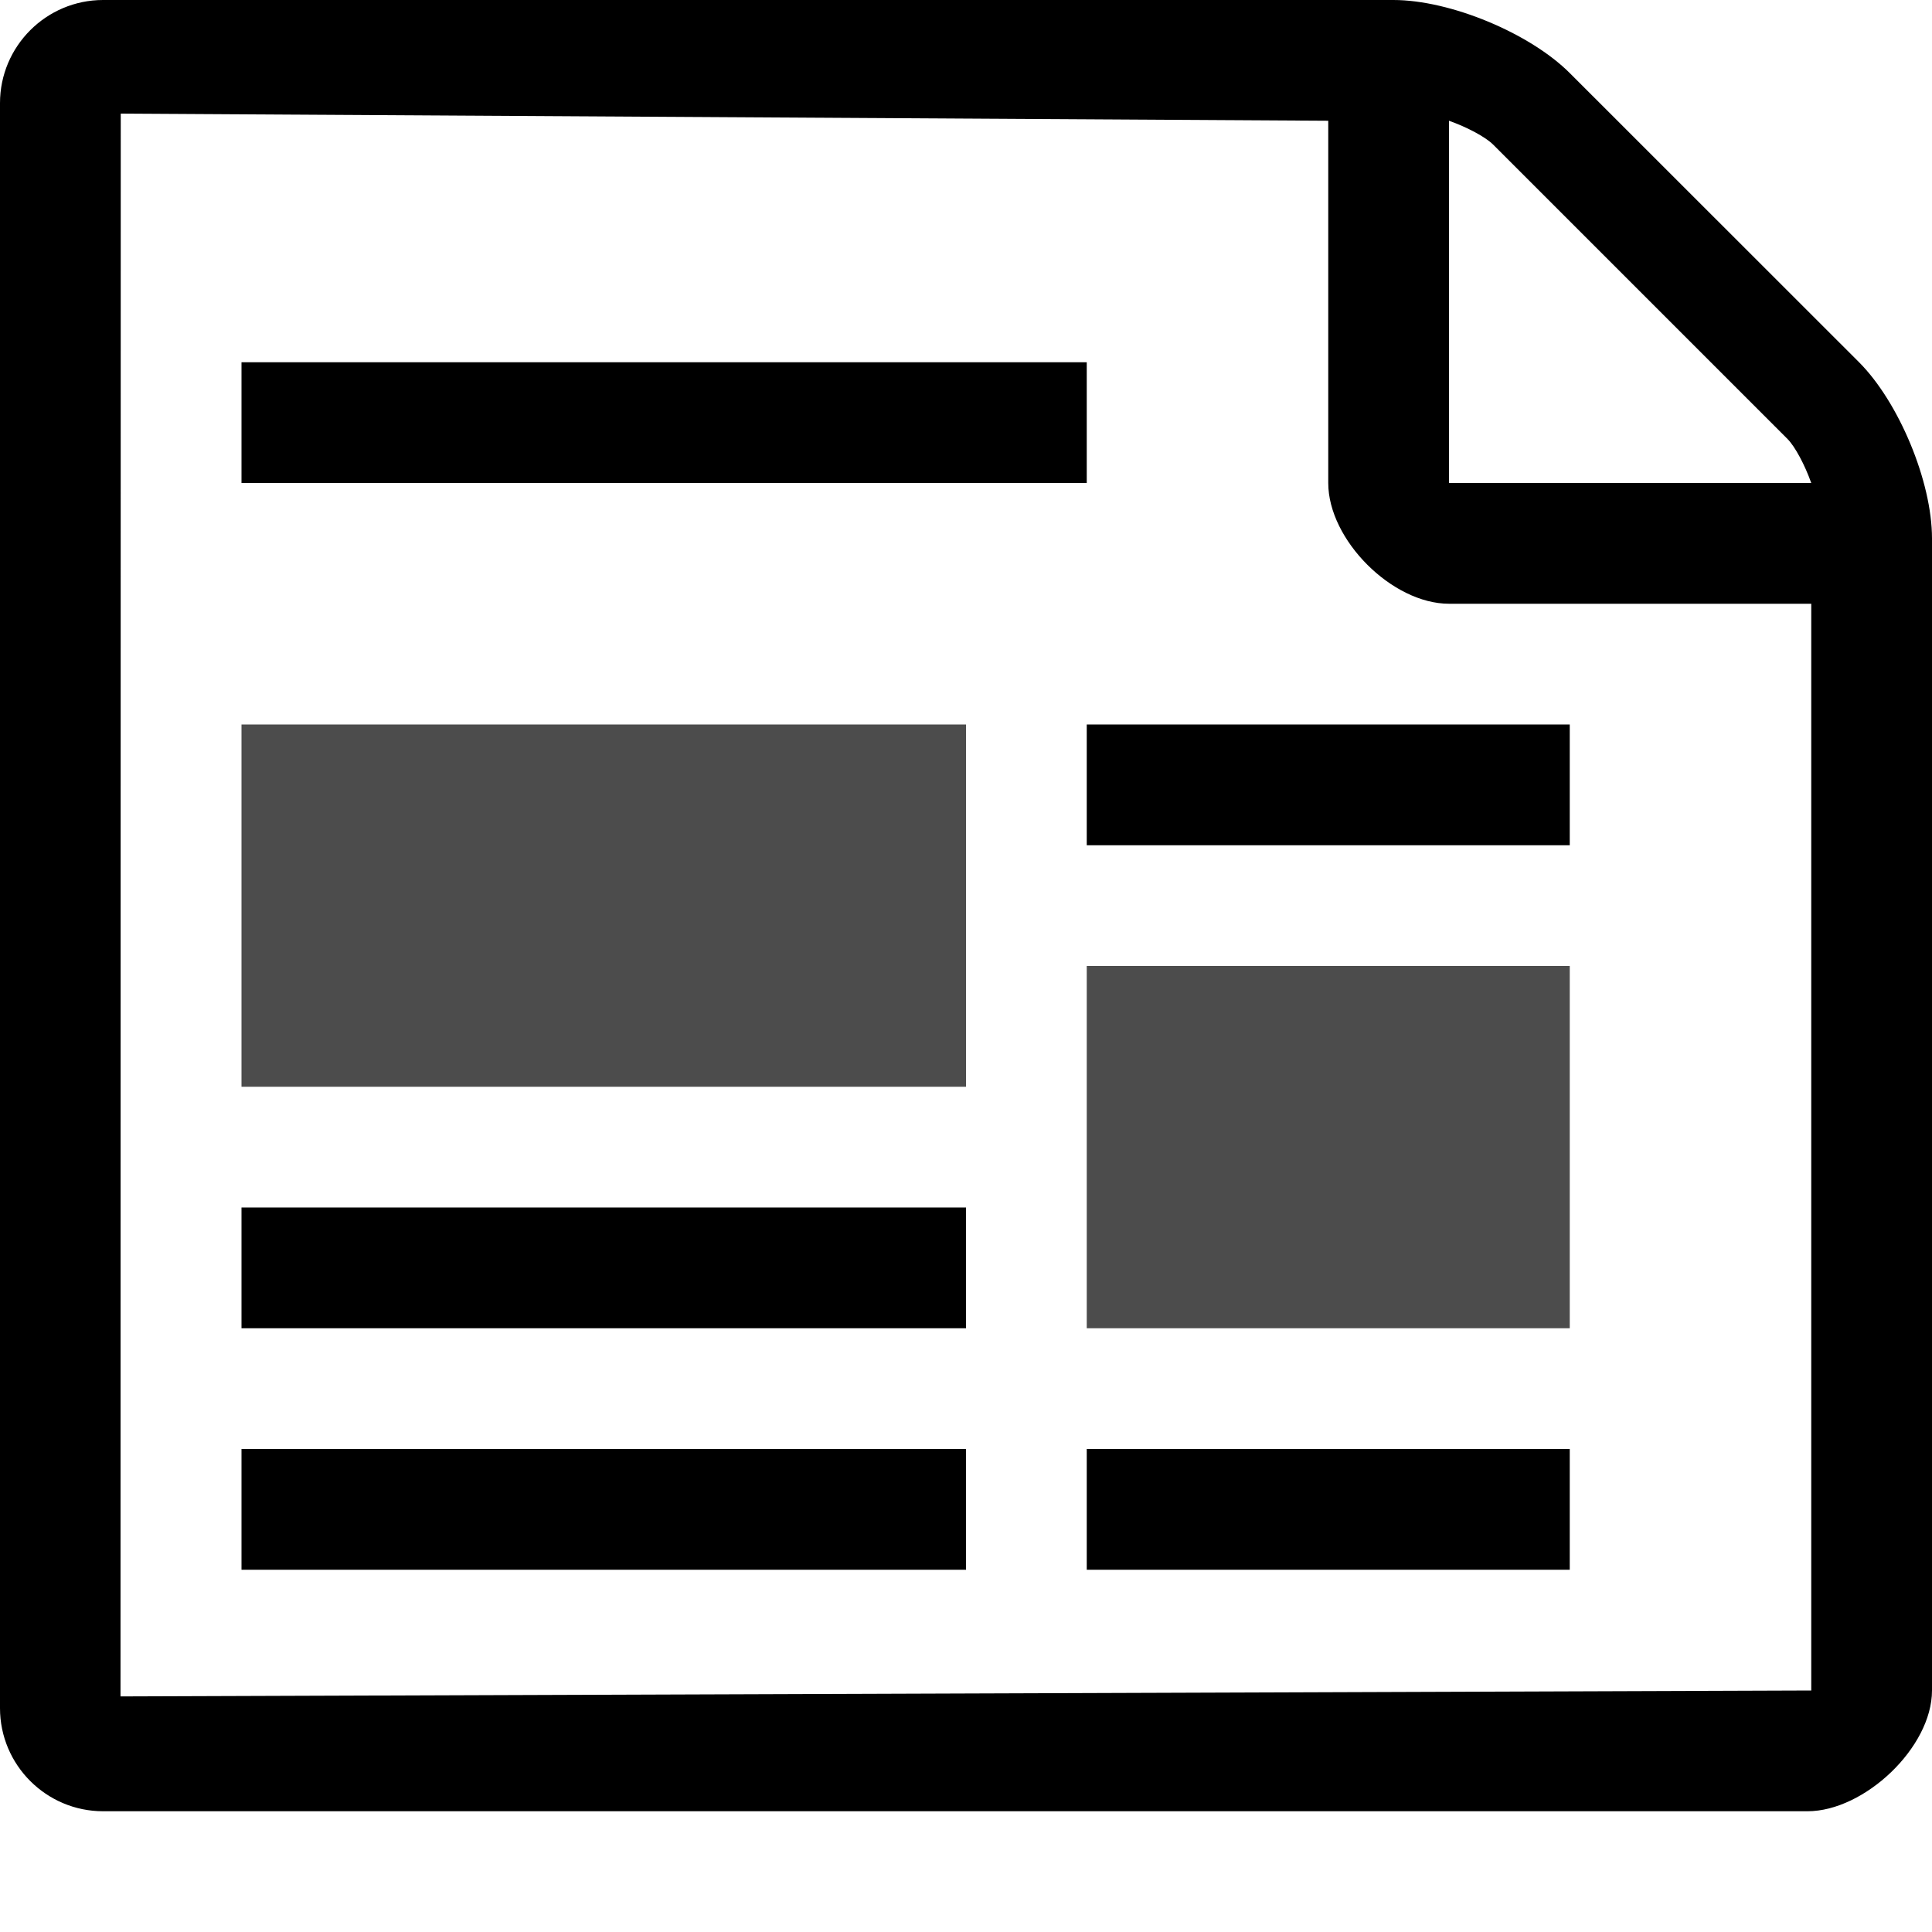 <?xml version="1.0" encoding="utf-8"?>
<!--
  Copyright 2015-2023 Bloomreach

  Licensed under the Apache License, Version 2.0 (the "License");
  you may not use this file except in compliance with the License.
  You may obtain a copy of the License at

   http://www.apache.org/licenses/LICENSE-2.0

  Unless required by applicable law or agreed to in writing, software
  distributed under the License is distributed on an "AS IS" BASIS,
  WITHOUT WARRANTIES OR CONDITIONS OF ANY KIND, either express or implied.
  See the License for the specific language governing permissions and
  limitations under the License.
-->

<!DOCTYPE svg PUBLIC "-//W3C//DTD SVG 1.1//EN" "http://www.w3.org/Graphics/SVG/1.1/DTD/svg11.dtd">
<svg version="1.1" id="Layer_1" xmlns="http://www.w3.org/2000/svg" xmlns:xlink="http://www.w3.org/1999/xlink" x="0px" y="0px" width="16px" height="16px" viewBox="0 0 16 16" enable-background="new 0 0 16 16" xml:space="preserve">
  <g>
    <path fill="currentColor" d="M16,4.459V14c0,0.472-0.561,1-1.031,1H0.854C0.383,15,0,14.617,0,14.146V0.854C0,0.383,0.383,0,0.854,0 h10.685C12.012,0,12.67,0.275,13,0.605L15.396,3C15.725,3.33,16,3.987,16,4.459z M15,5h-3c-0.471,0-1-0.529-1-1V1L1,0.941 L0.998,14.049L15,14V5z M12,4h3c-0.053-0.15-0.135-0.303-0.197-0.365l-2.438-2.438C12.303,1.135,12.152,1.054,12,1V4z"/>
  </g>
  <rect x="2" y="3" fill="currentColor" width="7" height="1"/>
  <rect x="2" y="6" opacity="0.7" fill="currentColor" width="6" height="3"/>
  <rect x="2" y="10" fill="currentColor" width="6" height="1"/>
  <rect x="2" y="12" fill="currentColor" width="6" height="1"/>
  <rect x="9" y="6" fill="currentColor" width="4" height="1"/>
  <rect x="9" y="12" fill="currentColor" width="4" height="1"/>
  <rect x="9" y="8" opacity="0.7" fill="currentColor" width="4" height="3"/>
</svg>
